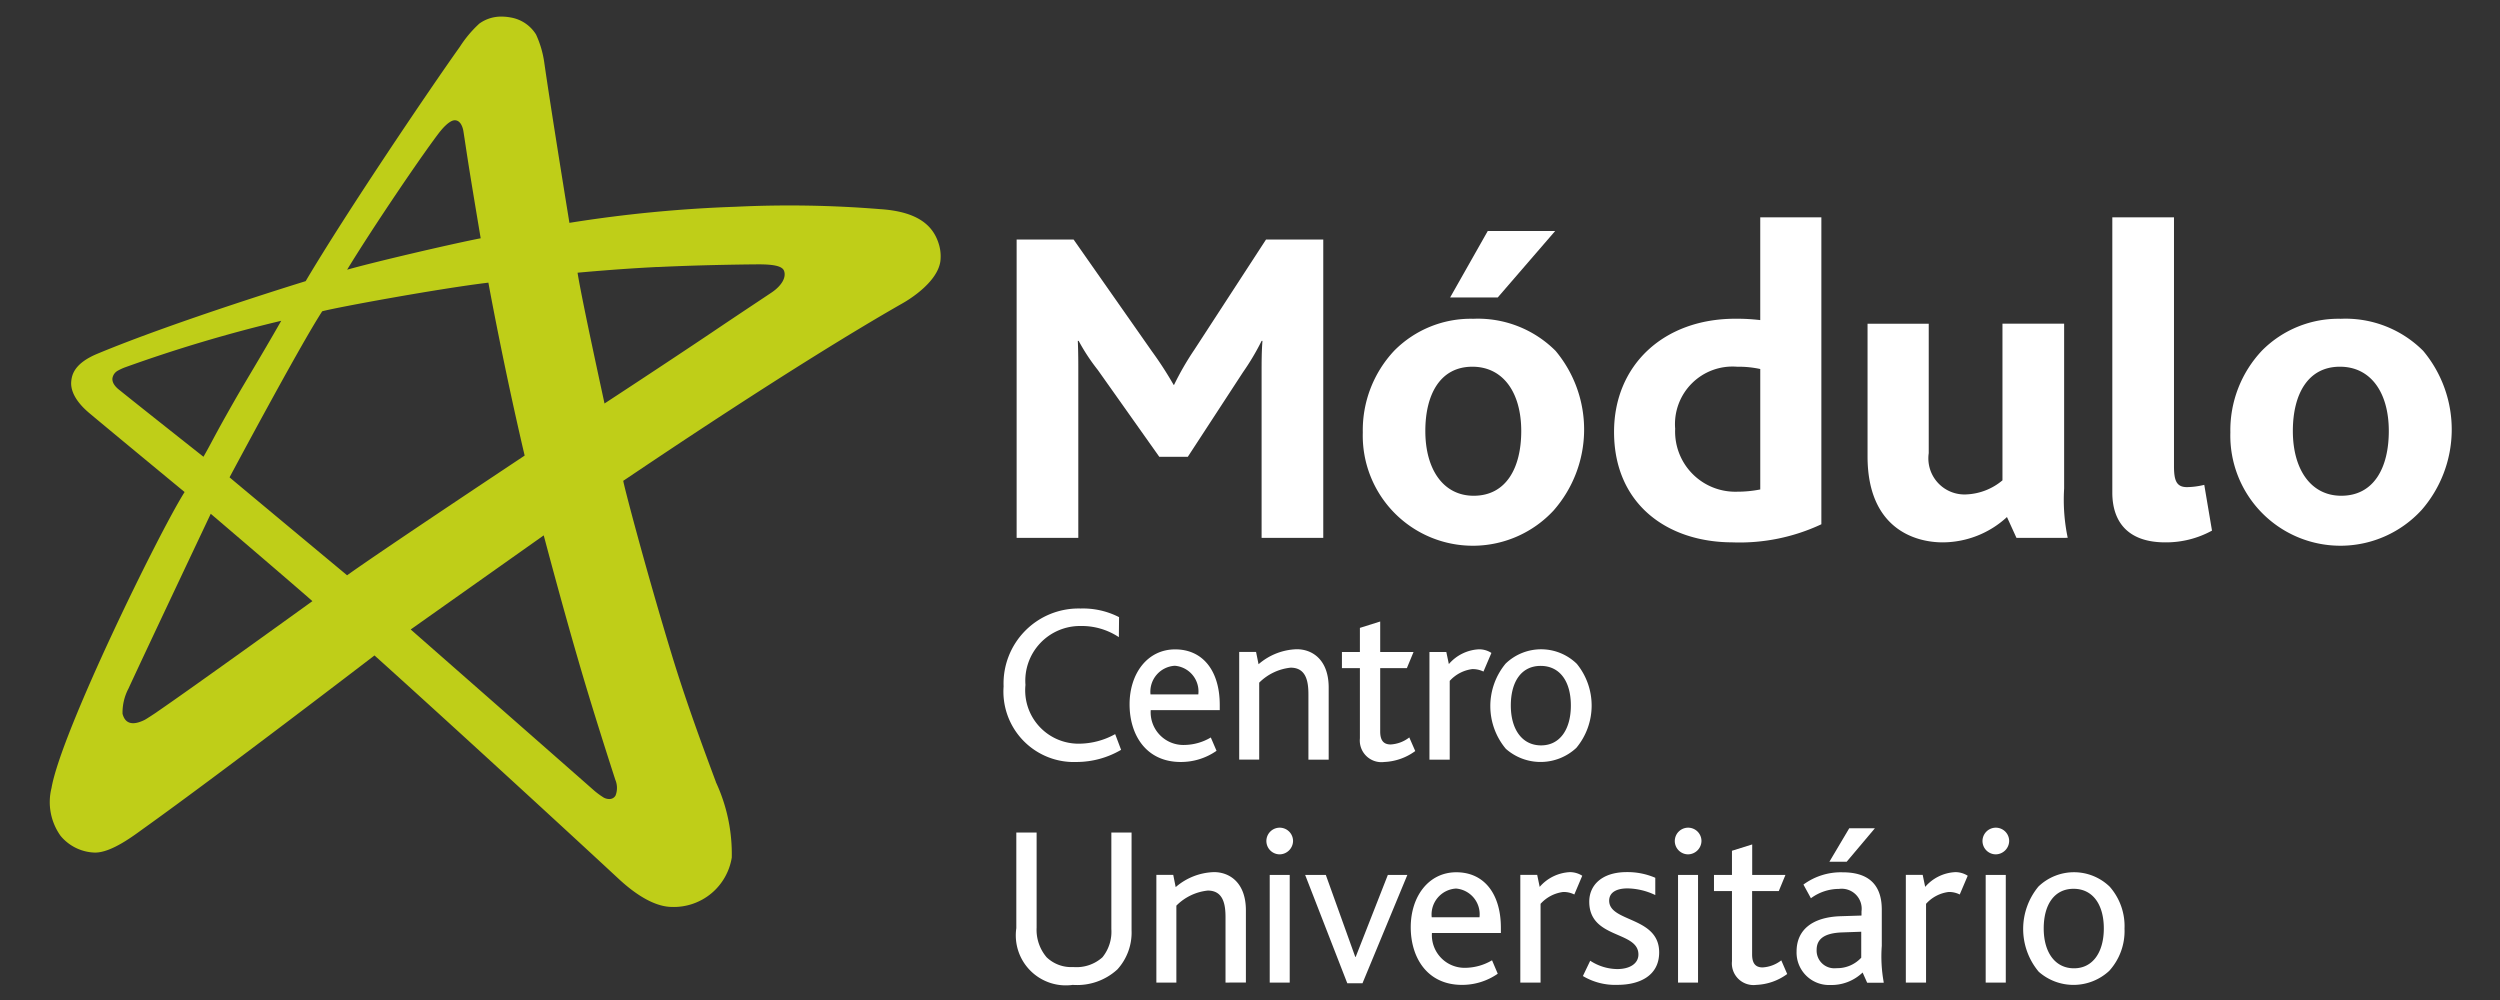 <svg xmlns="http://www.w3.org/2000/svg" xmlns:xlink="http://www.w3.org/1999/xlink" width="150" height="60" viewBox="0 0 150 60">
  <rect x="0" y="0" width="150" height="60" fill="#333333" stroke="none"/>
  <defs>
    <clipPath id="clip-logos_svg">
      <rect width="150" height="60"/>
    </clipPath>
  </defs>
  <g id="logos_svg" clip-path="url(#clip-logos_svg)">
    <g id="logo_modulo_desktop_neg" transform="translate(-192.59 -205.79)">
      <g id="Grupo_2740" data-name="Grupo 2740" transform="translate(195.59 206.79)">
        <path id="Caminho_3411" data-name="Caminho 3411" d="M219,213.676c.059-.075.532-.67.876-.67s.478.411.517.65c.085.525.191,1.287.391,2.524.294,1.812.647,3.906.647,3.906-1.915.376-6.5,1.453-8.014,1.886,1.614-2.648,4.609-7.053,5.583-8.3Zm13.046,8.137c2.871-.14,5.9-.163,6.151-.162.725.008,1.323.077,1.437.392.148.414-.179.9-.7,1.265-.111.08-1.838,1.218-3.69,2.468C232.4,227.686,228.86,230,228.86,230c.021.068-1.354-6.176-1.617-7.847,0,0,2.368-.226,4.8-.344Zm-18.631,18.494s-6.7-5.574-7.052-5.877c0,0,4.24-7.945,5.56-9.963.812-.225,7.036-1.369,9.97-1.718,0,0,.873,4.825,2.176,10.376,0,0-8.621,5.722-10.653,7.182Zm13.881,5.128h0c-1.041-3.568-2.082-7.523-2.082-7.523l-7.982,5.646s9.252,8.12,11.033,9.689a4.89,4.89,0,0,0,.568.41c.322.148.572.067.69-.136a1.255,1.255,0,0,0-.016-.949c-.46-1.426-1.4-4.343-2.211-7.137Zm-25.3,3.08h0c2.268-1.552,9.339-6.657,9.339-6.657-1.205-1.064-6.1-5.241-6.1-5.241s-3.954,8.352-4.937,10.488a3.1,3.1,0,0,0-.356,1.513c.073.256.279.879,1.318.37.129-.066.615-.388.738-.472Zm-2.224-19.311h0c.986.8,5.026,3.992,5.026,3.992.567-.991.558-1.082,1.935-3.494.6-1.044,1.456-2.433,2.732-4.665a87.144,87.144,0,0,0-9.391,2.8,3.308,3.308,0,0,0-.427.2.632.632,0,0,0-.313.468c-.018.351.329.613.438.7Zm35.774,23.51c-.818-2.194-1.82-4.906-2.671-7.709-1.6-5.26-2.924-10.344-2.888-10.367,1.024-.682,10.177-6.9,16.791-10.67.1-.059,2.047-1.148,2.235-2.507a2.5,2.5,0,0,0-.117-1.1c-.33-.99-1.167-1.877-3.519-2.024a67.106,67.106,0,0,0-8.639-.142,80.589,80.589,0,0,0-9.983.966s-1.109-6.813-1.508-9.612a6,6,0,0,0-.495-1.689,2.228,2.228,0,0,0-1.548-1.026,2.946,2.946,0,0,0-.5-.048h-.051a2.232,2.232,0,0,0-1.3.417,7.016,7.016,0,0,0-1.167,1.387c-1.774,2.49-6.765,9.861-9.256,14.069,0,0-7.769,2.386-12.5,4.357-1.395.58-1.529,1.276-1.565,1.652-.027.275-.013.988,1.089,1.912,1.381,1.158,5.712,4.732,5.712,4.732-1.531,2.419-7.416,14.422-7.986,17.761a3.48,3.48,0,0,0,.548,2.872,2.77,2.77,0,0,0,2.05,1c1,.015,2.371-1.046,2.953-1.464,4.681-3.348,13.829-10.364,13.829-10.364,3.444,3.092,10.72,9.756,14.57,13.33.448.417,1.868,1.736,3.251,1.759a3.525,3.525,0,0,0,3.615-2.962A10.193,10.193,0,0,0,235.542,252.715Z" transform="translate(-195.59 -206.79)" fill="#bfce18" fill-rule="evenodd"/>
      </g>
      <g id="Grupo_2741" data-name="Grupo 2741" transform="translate(252.806 218.831)">
        <path id="Caminho_3412" data-name="Caminho 3412" d="M378.929,327.065a4.229,4.229,0,0,1-4.387-4.536,4.5,4.5,0,0,1,4.617-4.672,4.739,4.739,0,0,1,2.311.518l-.013,1.2a4.036,4.036,0,0,0-2.309-.669,3.283,3.283,0,0,0-3.294,3.537,3.2,3.2,0,0,0,3.238,3.524,4.514,4.514,0,0,0,2.144-.574l.356.943A5.3,5.3,0,0,1,378.929,327.065Z" transform="translate(-374.542 -294.387)" fill="#fff" fill-rule="evenodd"/>
        <path id="Caminho_3413" data-name="Caminho 3413" d="M400.9,326.5a1.558,1.558,0,0,0-1.46,1.718h2.869A1.545,1.545,0,0,0,400.9,326.5Zm-1.447,2.662a1.963,1.963,0,0,0,2.036,2.089,3.172,3.172,0,0,0,1.569-.449l.344.8a3.725,3.725,0,0,1-2.145.671c-2.106,0-3.073-1.655-3.073-3.456,0-1.858,1.078-3.3,2.733-3.3,1.693,0,2.678,1.323,2.678,3.331v.315Z" transform="translate(-390.626 -299.595)" fill="#fff" fill-rule="evenodd"/>
        <path id="Caminho_3414" data-name="Caminho 3414" d="M422.908,332.134v-3.92c0-.75-.124-1.6-1.066-1.6a3.126,3.126,0,0,0-1.887.9v4.615h-1.2v-6.458h1.012l.149.737a3.667,3.667,0,0,1,2.295-.9c.943,0,1.913.639,1.913,2.3v4.326Z" transform="translate(-404.619 -299.595)" fill="#fff" fill-rule="evenodd"/>
        <path id="Caminho_3415" data-name="Caminho 3415" d="M440.576,328.724a1.3,1.3,0,0,1-1.463-1.423v-4.207h-1.078v-.968h1.078v-1.448l1.218-.383v1.831h2l-.4.968h-1.6v3.8c0,.533.2.779.629.779a2,2,0,0,0,1.116-.423l.358.818A3.384,3.384,0,0,1,440.576,328.724Z" transform="translate(-417.735 -296.046)" fill="#fff" fill-rule="evenodd"/>
        <path id="Caminho_3416" data-name="Caminho 3416" d="M457.7,326.848a1.472,1.472,0,0,0-.673-.148,2.2,2.2,0,0,0-1.352.708v4.725h-1.216v-6.458h1.012l.152.724a2.543,2.543,0,0,1,1.816-.887,1.361,1.361,0,0,1,.738.218Z" transform="translate(-428.908 -299.595)" fill="#fff" fill-rule="evenodd"/>
        <path id="Caminho_3417" data-name="Caminho 3417" d="M467.109,328.885c0,1.434.68,2.392,1.816,2.392s1.787-.972,1.787-2.392c0-1.436-.653-2.377-1.814-2.377s-1.789.955-1.789,2.377Zm3.961-2.5a3.967,3.967,0,0,1-.029,5.04,3.144,3.144,0,0,1-4.232.056,3.995,3.995,0,0,1-.012-5.11,3.067,3.067,0,0,1,4.273.014Z" transform="translate(-436.676 -299.595)" fill="#fff" fill-rule="evenodd"/>
        <path id="Caminho_3418" data-name="Caminho 3418" d="M382.993,368.114a3.569,3.569,0,0,1-2.676.929,3,3,0,0,1-3.389-3.4V359.9h1.218v5.711a2.541,2.541,0,0,0,.6,1.775,2.124,2.124,0,0,0,1.6.586,2.327,2.327,0,0,0,1.751-.586,2.441,2.441,0,0,0,.533-1.693V359.9h1.213v5.874A3.285,3.285,0,0,1,382.993,368.114Z" transform="translate(-376.165 -322.991)" fill="#fff" fill-rule="evenodd"/>
        <path id="Caminho_3419" data-name="Caminho 3419" d="M407.353,373.964v-3.921c0-.751-.122-1.6-1.064-1.6a3.107,3.107,0,0,0-1.885.905v4.616h-1.2V367.5h1.012l.147.736a3.67,3.67,0,0,1,2.3-.9c.943,0,1.913.64,1.913,2.295v4.328Z" transform="translate(-394.038 -328.05)" fill="#fff" fill-rule="evenodd"/>
        <path id="Caminho_3420" data-name="Caminho 3420" d="M424.041,368.294v-6.46h1.2v6.46Zm1.4-8.5a.815.815,0,0,1-.805.805.8.8,0,1,1,.805-.805Z" transform="translate(-408.074 -322.379)" fill="#fff" fill-rule="evenodd"/>
        <path id="Caminho_3421" data-name="Caminho 3421" d="M434.57,374.352h-.912l-2.528-6.5h1.24l1.766,4.917h.027l1.928-4.917h1.171Z" transform="translate(-413.037 -328.397)" fill="#fff" fill-rule="evenodd"/>
        <path id="Caminho_3422" data-name="Caminho 3422" d="M453.662,368.322a1.559,1.559,0,0,0-1.46,1.721h2.867a1.546,1.546,0,0,0-1.407-1.721Zm-1.447,2.665a1.963,1.963,0,0,0,2.035,2.09,3.2,3.2,0,0,0,1.571-.451l.343.807a3.746,3.746,0,0,1-2.146.669c-2.1,0-3.075-1.652-3.075-3.457,0-1.858,1.08-3.3,2.734-3.3,1.694,0,2.675,1.324,2.675,3.333v.313Z" transform="translate(-426.515 -328.05)" fill="#fff" fill-rule="evenodd"/>
        <path id="Caminho_3423" data-name="Caminho 3423" d="M474.751,368.679a1.416,1.416,0,0,0-.671-.151,2.2,2.2,0,0,0-1.354.711v4.726h-1.215V367.5h1.012l.15.722a2.558,2.558,0,0,1,1.816-.885,1.385,1.385,0,0,1,.738.217Z" transform="translate(-440.508 -328.05)" fill="#fff" fill-rule="evenodd"/>
        <path id="Caminho_3424" data-name="Caminho 3424" d="M485.333,374.1a3.773,3.773,0,0,1-2.077-.529l.439-.918a3.017,3.017,0,0,0,1.622.5c.752,0,1.27-.329,1.27-.874,0-1.435-2.95-.916-2.95-3.171,0-.982.752-1.773,2.253-1.773a4.205,4.205,0,0,1,1.709.341v1.037a3.98,3.98,0,0,0-1.667-.4c-.626,0-1.1.22-1.1.738,0,1.3,3,.943,3,3.1C487.833,373.543,486.67,374.1,485.333,374.1Z" transform="translate(-448.498 -328.05)" fill="#fff" fill-rule="evenodd"/>
        <path id="Caminho_3425" data-name="Caminho 3425" d="M500.666,368.294v-6.46h1.2v6.46Zm1.406-8.5a.815.815,0,0,1-.806.805.8.8,0,1,1,.806-.805Z" transform="translate(-460.2 -322.379)" fill="#fff" fill-rule="evenodd"/>
        <path id="Caminho_3426" data-name="Caminho 3426" d="M510.4,370.556a1.3,1.3,0,0,1-1.461-1.42v-4.208h-1.079v-.97h1.079v-1.449l1.214-.38v1.829h1.995l-.4.97h-1.6v3.8c0,.532.2.78.63.78a2.013,2.013,0,0,0,1.12-.424l.355.82A3.363,3.363,0,0,1,510.4,370.556Z" transform="translate(-465.237 -324.504)" fill="#fff" fill-rule="evenodd"/>
        <path id="Caminho_3427" data-name="Caminho 3427" d="M526.359,361.1h-1.037l1.19-2.007h1.539l-1.692,2.007Zm.873,4.2-1.157.041c-1.068.041-1.519.4-1.519,1.051a1.061,1.061,0,0,0,1.188,1.094,1.962,1.962,0,0,0,1.488-.628v-1.557Zm.356,3.059-.273-.612a2.7,2.7,0,0,1-1.938.749,1.948,1.948,0,0,1-2.024-2.009c0-1.3.944-2.062,2.637-2.118l1.258-.04c0-.08,0-.2,0-.244a1.2,1.2,0,0,0-1.352-1.354,2.831,2.831,0,0,0-1.683.56l-.449-.821a3.784,3.784,0,0,1,2.365-.735c1.35,0,2.336.572,2.336,2.238v2.173a8.631,8.631,0,0,0,.121,2.212Z" transform="translate(-475.774 -322.437)" fill="#fff" fill-rule="evenodd"/>
        <path id="Caminho_3428" data-name="Caminho 3428" d="M547.09,368.679a1.41,1.41,0,0,0-.665-.151,2.183,2.183,0,0,0-1.356.711v4.726h-1.213V367.5h1.011l.15.722a2.546,2.546,0,0,1,1.814-.885,1.375,1.375,0,0,1,.738.217Z" transform="translate(-489.722 -328.05)" fill="#fff" fill-rule="evenodd"/>
        <path id="Caminho_3429" data-name="Caminho 3429" d="M558.409,368.294v-6.46h1.206v6.46Zm1.409-8.5a.816.816,0,0,1-.806.805.8.8,0,1,1,.806-.805Z" transform="translate(-499.484 -322.379)" fill="#fff" fill-rule="evenodd"/>
        <path id="Caminho_3430" data-name="Caminho 3430" d="M567.108,370.714c0,1.436.683,2.393,1.817,2.393s1.789-.972,1.789-2.393-.655-2.377-1.814-2.377-1.792.956-1.792,2.377Zm3.963-2.5a3.587,3.587,0,0,1,.885,2.516,3.551,3.551,0,0,1-.914,2.527,3.15,3.15,0,0,1-4.234.056,3.994,3.994,0,0,1-.016-5.112,3.079,3.079,0,0,1,4.279.013Z" transform="translate(-504.701 -328.05)" fill="#fff" fill-rule="evenodd"/>
        <path id="Caminho_3431" data-name="Caminho 3431" d="M391.7,266.513v-9.887c0-.65,0-1.3.052-1.931H391.7a14.554,14.554,0,0,1-1.115,1.877l-3.313,5.078h-1.71l-3.693-5.216a11.81,11.81,0,0,1-1.144-1.739h-.052c.029.681.029,1.3.029,1.82v10h-3.7v-17.9h3.419l4.7,6.709a21.462,21.462,0,0,1,1.3,2.009h.027a17.131,17.131,0,0,1,1.223-2.118l4.293-6.6H395.4v17.9Z" transform="translate(-376.22 -247.282)" fill="#fff" fill-rule="evenodd"/>
        <path id="Caminho_3432" data-name="Caminho 3432" d="M450.045,250.987h-2.853L449.449,247h4.045l-3.449,3.992Zm-1.52,4.157c-1.93,0-2.822,1.658-2.822,3.858,0,2.309,1.084,3.884,2.9,3.884,1.957,0,2.855-1.682,2.855-3.884,0-2.309-1.087-3.858-2.935-3.858Zm4.888,8.611a6.606,6.606,0,0,1-11.462-4.67,6.964,6.964,0,0,1,1.9-4.917,6.458,6.458,0,0,1,4.725-1.9,6.587,6.587,0,0,1,4.942,1.925,7.359,7.359,0,0,1-.108,9.564Z" transform="translate(-420.399 -246.182)" fill="#fff" fill-rule="evenodd"/>
        <path id="Caminho_3433" data-name="Caminho 3433" d="M497.872,253.551a6.091,6.091,0,0,0-1.385-.137,3.453,3.453,0,0,0-3.721,3.722,3.61,3.61,0,0,0,3.721,3.776,7.108,7.108,0,0,0,1.385-.135v-7.225Zm-1.658,10.4c-3.937,0-7.115-2.308-7.115-6.627,0-3.993,2.962-6.79,7.278-6.79a11.886,11.886,0,0,1,1.494.082v-6.166h3.667v18.416A11.545,11.545,0,0,1,496.214,263.952Z" transform="translate(-452.472 -244.451)" fill="#fff" fill-rule="evenodd"/>
        <path id="Caminho_3434" data-name="Caminho 3434" d="M545.606,277.264l-.57-1.25a5.705,5.705,0,0,1-3.856,1.52c-1.684,0-4.509-.843-4.509-5.16v-7.958h3.671v7.767a2.167,2.167,0,0,0,2.278,2.473,3.6,3.6,0,0,0,2.146-.844v-9.4h3.7V274.3a11.123,11.123,0,0,0,.215,2.962Z" transform="translate(-484.834 -258.033)" fill="#fff" fill-rule="evenodd"/>
        <path id="Caminho_3435" data-name="Caminho 3435" d="M585.787,263.952c-2.311,0-3.18-1.3-3.18-2.988V244.451h3.7v14.912c0,.868.137,1.275.786,1.275a4.629,4.629,0,0,0,1.031-.137l.464,2.746A5.734,5.734,0,0,1,585.787,263.952Z" transform="translate(-516.084 -244.451)" fill="#fff" fill-rule="evenodd"/>
        <path id="Caminho_3436" data-name="Caminho 3436" d="M611.331,266.359c-1.927,0-2.824,1.658-2.824,3.858,0,2.309,1.086,3.884,2.905,3.884,1.958,0,2.852-1.682,2.852-3.884,0-2.309-1.082-3.858-2.933-3.858Zm4.887,8.611a6.605,6.605,0,0,1-11.46-4.67,6.959,6.959,0,0,1,1.905-4.917,6.456,6.456,0,0,1,4.721-1.9,6.585,6.585,0,0,1,4.944,1.925,7.357,7.357,0,0,1-.11,9.564Z" transform="translate(-531.152 -257.397)" fill="#fff" fill-rule="evenodd"/>
      </g>
    </g>
  </g>
</svg>
